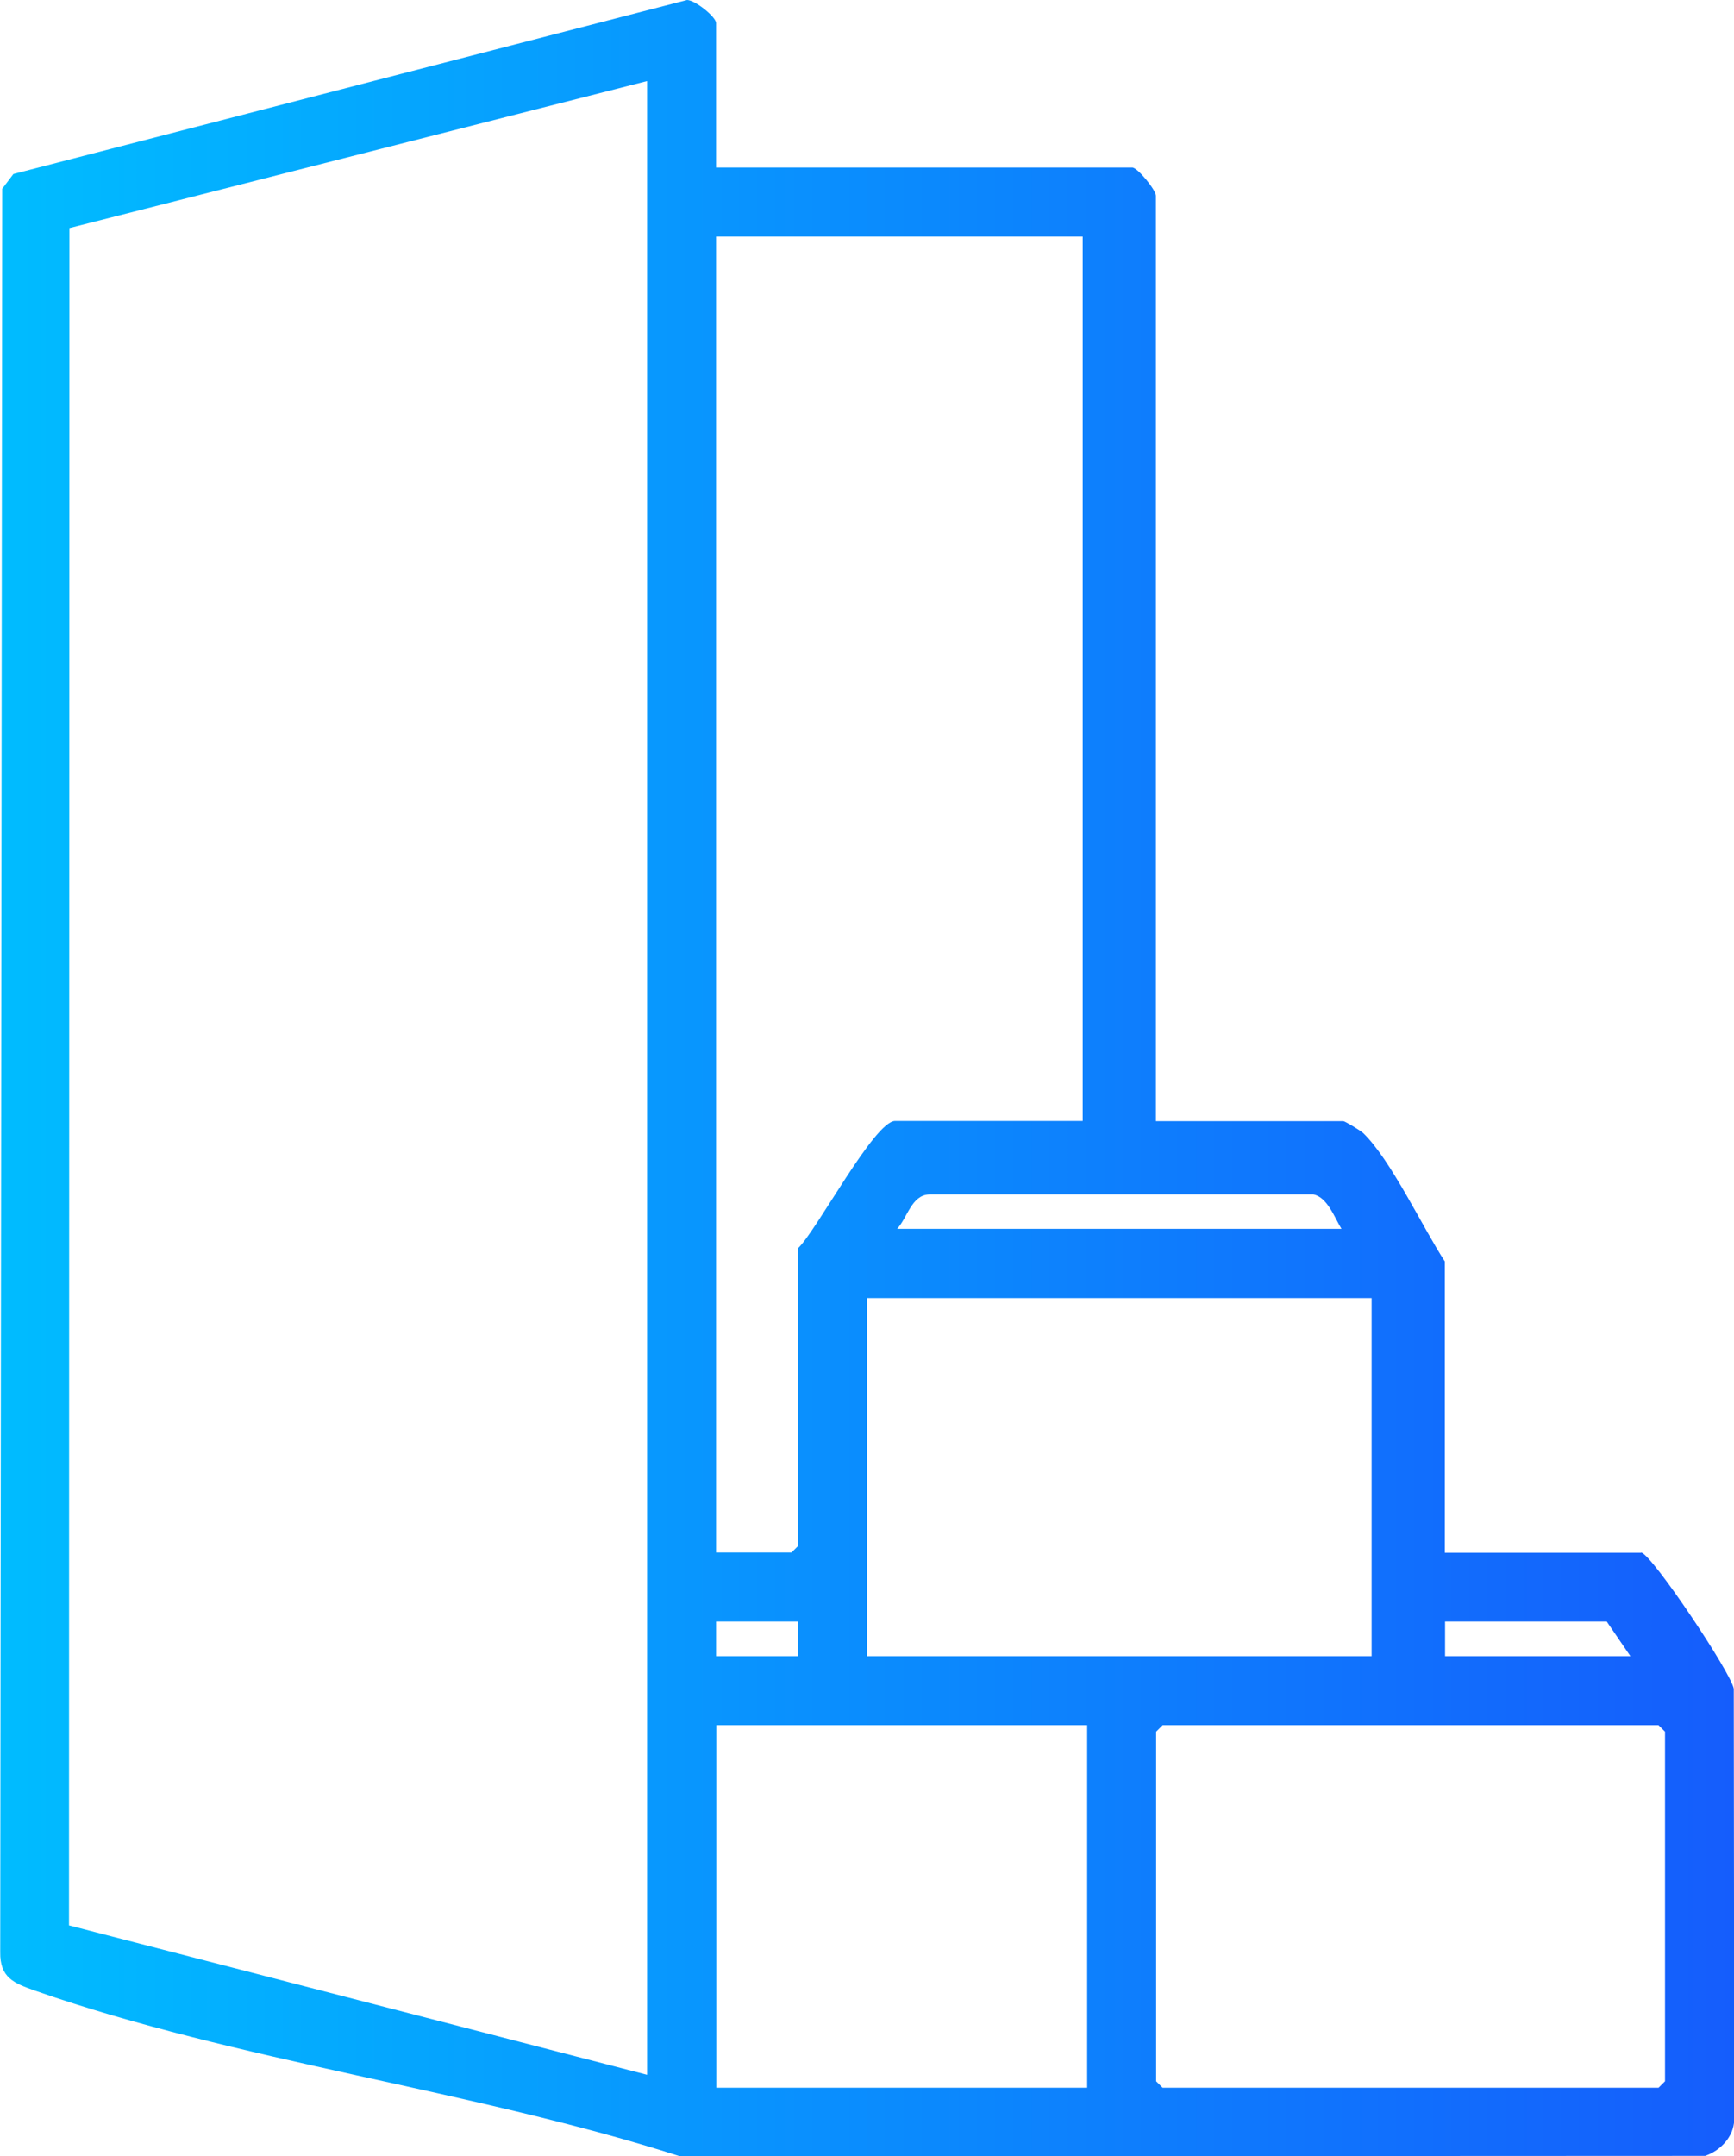 <?xml version="1.0" encoding="UTF-8"?>
<svg id="Layer_2" data-name="Layer 2" xmlns="http://www.w3.org/2000/svg" xmlns:xlink="http://www.w3.org/1999/xlink" viewBox="0 0 77.66 96.52">
  <defs>
    <style>
      .cls-1 {
        fill: url(#linear-gradient);
      }
    </style>
    <linearGradient id="linear-gradient" x1="0" y1="48.26" x2="77.66" y2="48.26" gradientUnits="userSpaceOnUse">
      <stop offset="0" stop-color="#00bcff"/>
      <stop offset="1" stop-color="#155dfc"/>
    </linearGradient>
  </defs>
  <g id="Layer_1-2" data-name="Layer 1">
    <path class="cls-1" d="M52.07,77.23l-.29.29v15.65l.29.29h22.21l.29-.29v-15.65l-.29-.29h-22.21ZM48.69,77.23h-16.61v16.23h16.61v-16.23ZM73.02,74.14l-1.06-1.55h-7.24v1.55h8.31ZM35.74,72.59h-3.67v1.55h3.67v-1.55ZM61.43,58.11h-22.6v16.03h22.6v-16.03ZM60.08,55.01c-.31-.5-.63-1.42-1.26-1.54h-17.2c-.8.03-.97,1.03-1.44,1.54h19.9ZM48.49,10.59h-16.42v58.91h3.38l.29-.29v-13.33c.83-.78,3.42-5.7,4.35-5.7h8.4V10.59ZM28.98,3.63L3.11,10.21l-.02,75.98,25.89,6.69V3.63ZM73.51,69.5c.52.15,4.03,5.4,4.14,6.1l.02,19.31c-.03.75-.61,1.36-1.3,1.6l-45.91.02c-9.2-2.95-19.88-4.26-28.9-7.42-.93-.33-1.57-.57-1.55-1.73L.1,8.45l.5-.66L30.77,0c.36,0,1.3.76,1.3,1.03v6.47h18.64c.24,0,1.06,1.01,1.06,1.26v41.43h8.4c.06,0,.75.41.88.53,1.24,1.19,2.67,4.24,3.66,5.75v13.04h8.79Z"/>
  </g>
</svg>